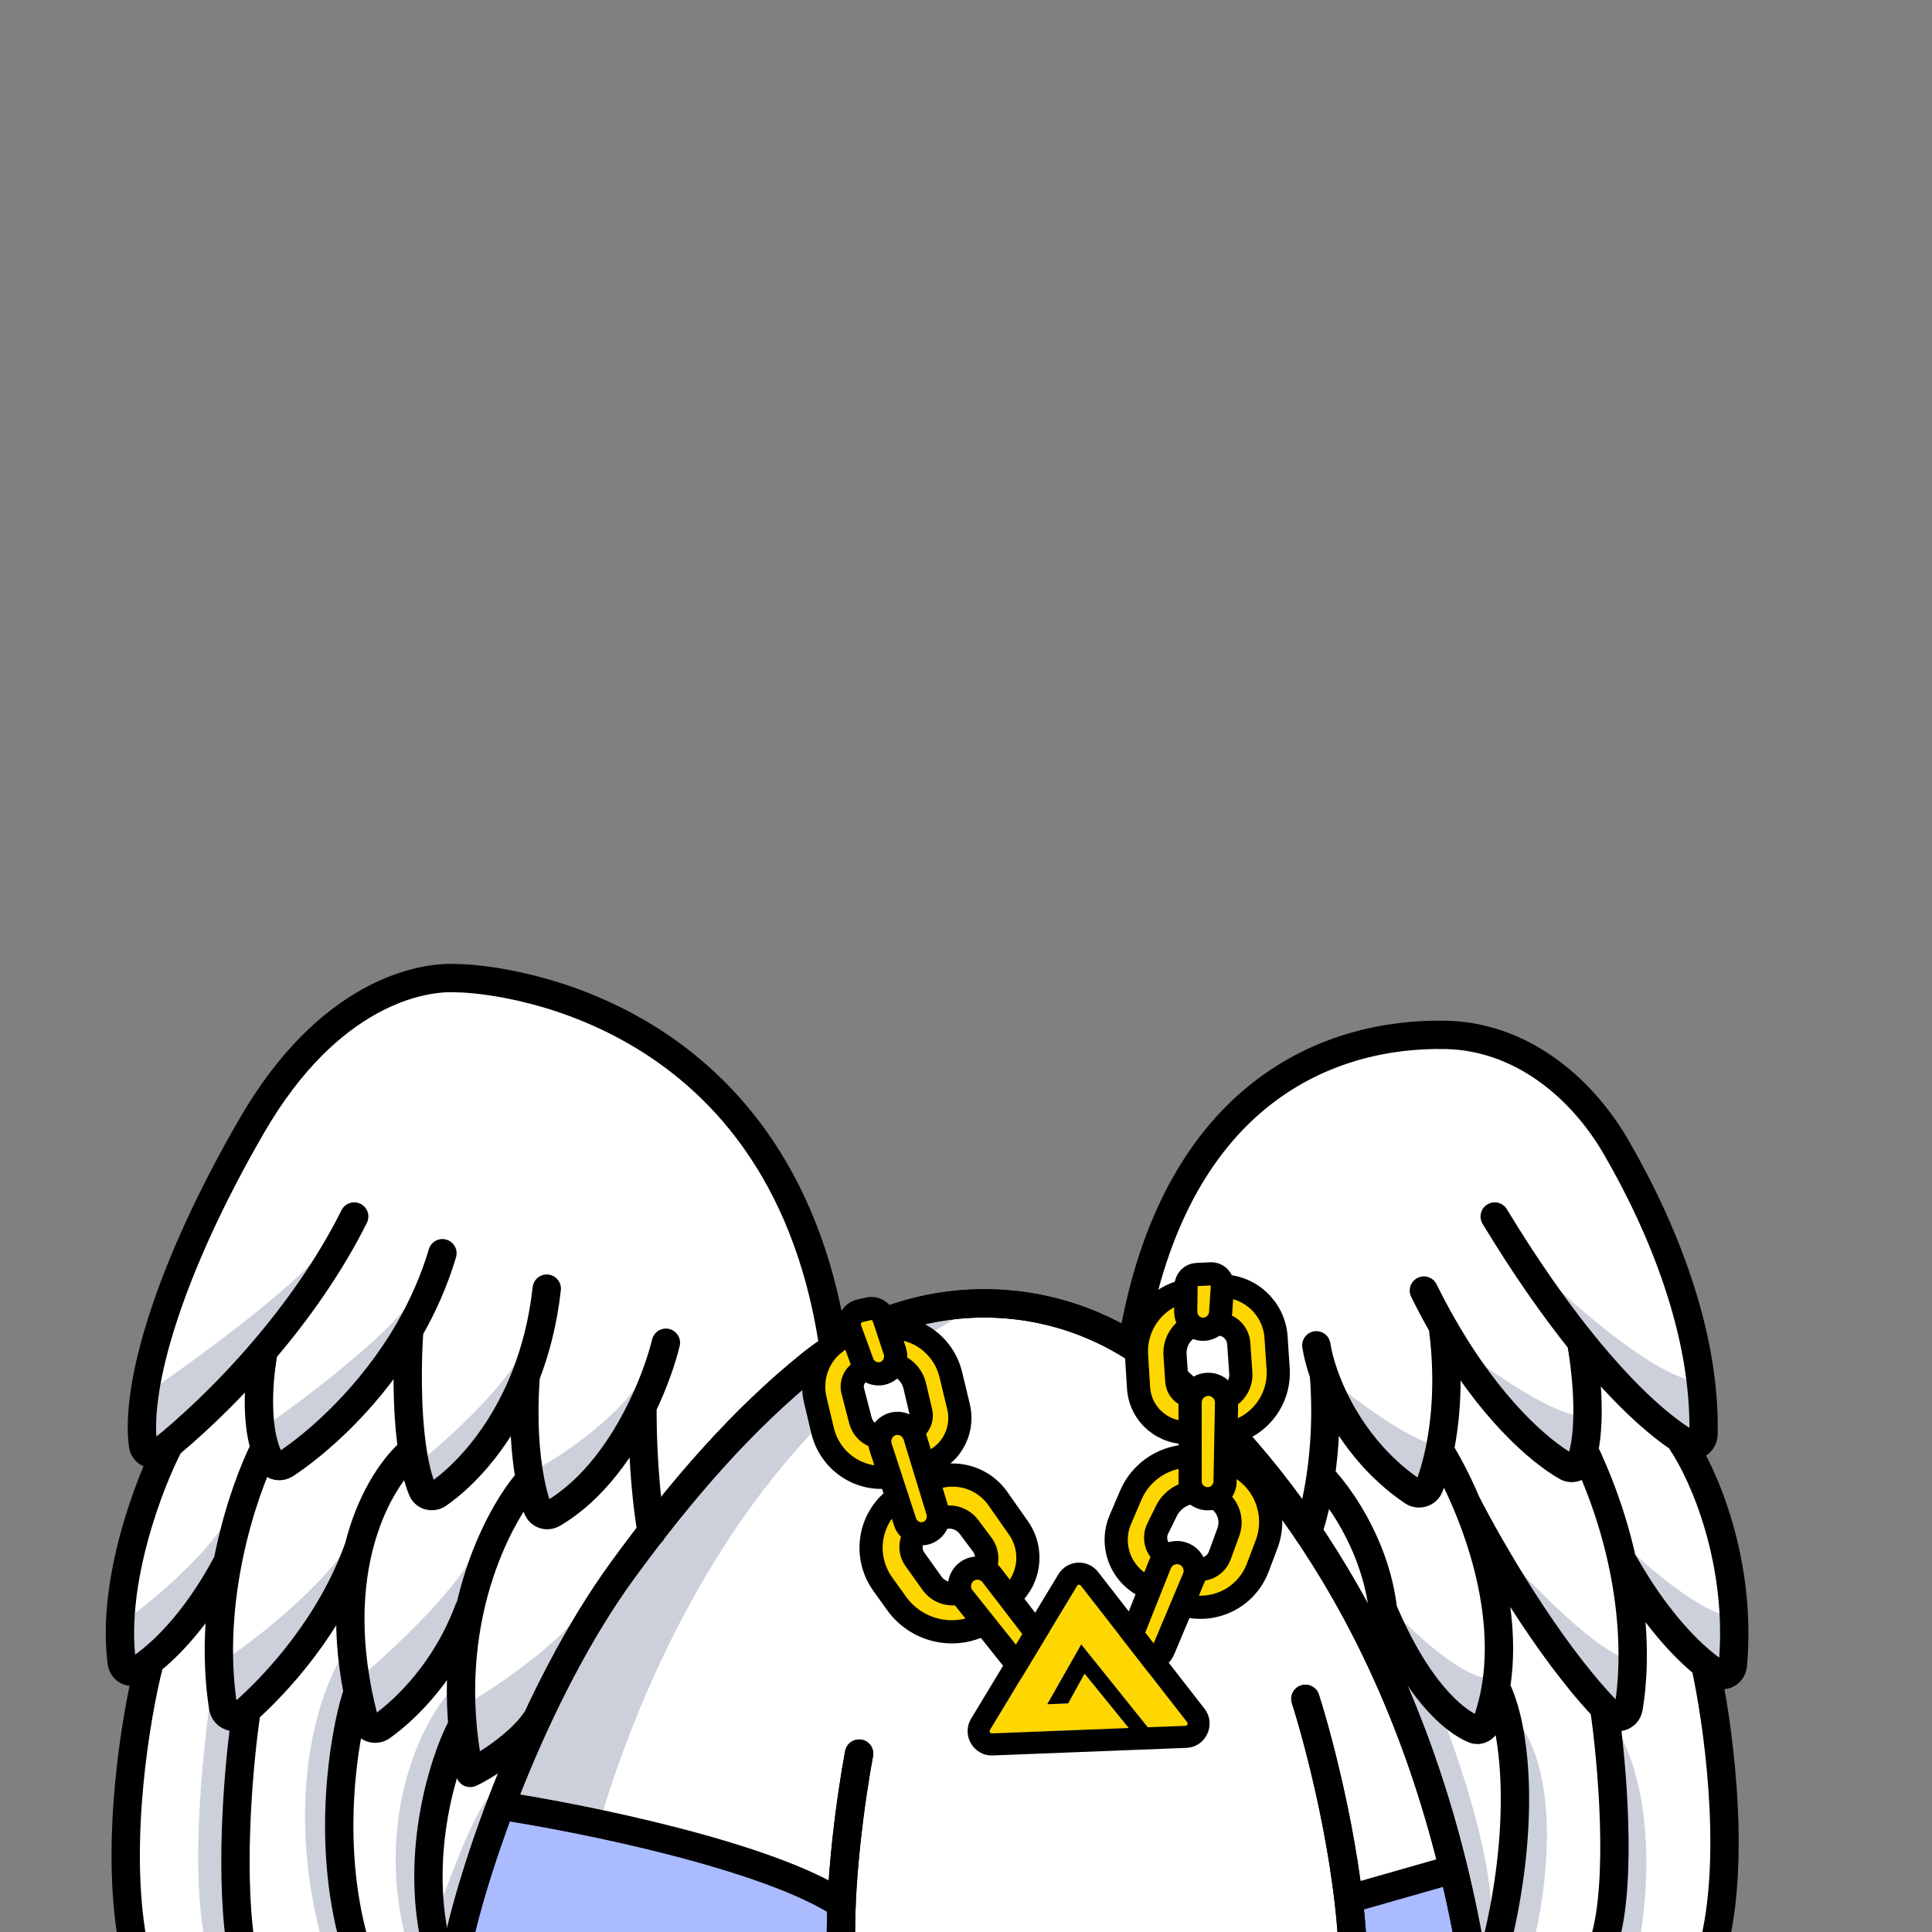 <svg width="1500" height="1500" viewBox="0 0 1500 1500" fill="none" xmlns="http://www.w3.org/2000/svg">
<rect x="0" y="0" width="1500" height="1500" fill="#808080" stroke="none"/>
<g clip-path="url(#clip0_1051_43341)">
<path d="M116.497 1294C95.697 1354.4 98.164 1464.17 101.997 1511.5H357.5L383.5 1421.5L435.5 1301L506 1192L589.5 1095L648.5 1045.5L641 998.5L585 877C556 844 472.5 774.8 370.5 762C243 746 170.5 906 132 1011.5C101.2 1095.9 113.167 1126.67 123 1131.5L101.997 1192C101.997 1211.67 100.197 1256.1 92.996 1276.5C85.796 1296.9 105.663 1296.67 116.497 1294Z" fill="white"/>
<path d="M903 956L876.5 1041.5C877.833 1050.67 880.5 1069.3 880.5 1070.5C880.5 1071.7 892.833 1095 899 1106.5L922 1111V1090.5L920 1081L931 1075.5H945L949 1111C951.167 1108.17 970.4 1125.2 1030 1216C1089.6 1306.8 1129.83 1447.83 1142.5 1507H1335L1340.5 1442.5L1331 1319L1340.5 1294L1345 1224L1325.5 1160.5L1320.5 1123L1315.5 1056L1287.5 963C1274.5 907.167 1219.2 797 1102 803C984.8 809 920.5 907.5 903 956Z" fill="white"/>
<path d="M773 1011.5C543.4 1029.9 398.667 1353.5 355 1513H1138.5C1075.7 1127 868.667 1017.83 773 1011.5Z" fill="white"/>
<path d="M749.5 1019.5C536 1134 457.448 1414.63 443.159 1511H353.699C350.414 1508.73 357.049 1471.27 409.87 1339.62C462.691 1207.98 569.086 1113.24 605.384 1082.33L674 1033.5L749.5 1019.5Z" fill="#001647" fill-opacity="0.2"/>
<path d="M251.5 970C226.7 1001.2 148.833 1057.89 113 1082.33L118.5 1124C128.333 1116.67 148.3 1101.6 149.5 1100C150.7 1098.4 174 1076 185.5 1065L225 1021L251.5 970Z" fill="#001647" fill-opacity="0.2"/>
<path d="M319.5 1009.5C299.1 1038.7 235.667 1086.67 206.5 1107L211.5 1130H231.5L268.5 1103.5L308 1050.5L319.5 1009.5Z" fill="#001647" fill-opacity="0.2"/>
<path d="M407.5 1044C397.9 1071.6 349.5 1115.83 326.5 1134.5L323.5 1158C329.667 1156 342.5 1151.9 344.5 1151.5C347 1151 368.5 1134.5 373 1130C376.6 1126.4 385.833 1114.83 390 1109.5C394.833 1101.5 404.7 1085.1 405.5 1083.5C406.3 1081.9 407.167 1056.5 407.5 1044Z" fill="#001647" fill-opacity="0.2"/>
<path d="M504 1060.5C486.4 1097.3 435.667 1130.83 412.5 1143L425.5 1170.5C432.5 1167.17 447 1159.5 449 1155.5C451.5 1150.5 479.5 1124 480.5 1121C481.3 1118.6 496.5 1098.33 504 1088.5V1060.5Z" fill="#001647" fill-opacity="0.2"/>
<path d="M178.5 1176.5C158.9 1210.1 114.333 1246.17 94.5 1260L100.5 1296.5L137 1270L178.5 1220.5V1176.5Z" fill="#001647" fill-opacity="0.2"/>
<path d="M173 1289.5C193.833 1276.67 242.1 1239 268.5 1203V1232.5L247 1266L218.5 1293L197 1317L180.882 1324.39L184 1330L186 1411.5L188.5 1507L160 1511C146.4 1451.4 158.667 1344.5 166.5 1298.5L173 1310.2V1289.5Z" fill="#001647" fill-opacity="0.2"/>
<path d="M250.5 1509C218.9 1392.6 249.333 1308.5 268.5 1281L275 1330L261.5 1440.5L275 1507L250.5 1509Z" fill="#001647" fill-opacity="0.2"/>
<path d="M316.5 1511C289.141 1411 328.767 1335 350.5 1312L361 1343L337 1390L334.5 1462.5L337 1507L316.5 1511Z" fill="#001647" fill-opacity="0.2"/>
<path d="M381 1395C372.6 1397.4 351.833 1450.67 342.5 1477V1497.5C342.5 1498.3 347.167 1502.5 349.5 1504.5L381 1395Z" fill="#001647" fill-opacity="0.2"/>
<path d="M368.5 1205.5C351.3 1237.9 303 1282.67 281 1301L291 1339.62C304.5 1330.42 331.9 1312 333.5 1312C335.5 1312 358 1277 359 1274.5C360 1272 368.5 1243.5 368.5 1241V1205.5Z" fill="#001647" fill-opacity="0.2"/>
<path d="M449 1254.5C426.977 1281.7 381.157 1312.17 361 1324L365 1369.5L406 1339.62L421 1304L449 1254.5Z" fill="#001647" fill-opacity="0.2"/>
<path d="M1320.5 1073C1289.7 1071.4 1230.33 1020.67 1204.5 995.5L1197.5 1010.5C1219.33 1034.67 1263.2 1083.3 1264 1084.5C1264.8 1085.7 1302 1110.33 1320.5 1122.5V1073Z" fill="#001647" fill-opacity="0.2"/>
<path d="M1231.5 1097C1219.9 1107 1164.33 1069.83 1138 1050L1176 1109.5L1219 1132.5L1231.5 1097Z" fill="#001647" fill-opacity="0.2"/>
<path d="M1117 1122.5C1096.6 1119.7 1054.17 1088.33 1035.5 1073L1030 1095L1077 1138L1105 1154L1117 1122.5Z" fill="#001647" fill-opacity="0.2"/>
<path d="M1268 1289C1244.4 1287.4 1189.17 1230.67 1164.5 1202.5C1181 1233.5 1214.3 1296.1 1215.5 1298.5C1216.7 1300.9 1241.67 1319.5 1254 1328.5L1268 1289Z" fill="#001647" fill-opacity="0.2"/>
<path d="M1346 1255C1323.6 1255 1278.67 1216.33 1259 1197V1218L1297.5 1266L1346 1303V1255Z" fill="#001647" fill-opacity="0.2"/>
<path d="M1160.5 1303C1138.5 1306.6 1095.67 1266.17 1077 1245.5L1113.5 1324L1147 1341L1160.5 1303Z" fill="#001647" fill-opacity="0.2"/>
<path d="M1176 1333.5C1213.2 1376.7 1200.83 1469.5 1190 1510.5H1160.5L1172 1411L1176 1333.5Z" fill="#001647" fill-opacity="0.2"/>
<path d="M1273 1507C1288.2 1415 1266.67 1358 1254 1341L1250 1354.5L1248 1507H1273Z" fill="#001647" fill-opacity="0.2"/>
<path d="M1158 1487C1158 1440.2 1132.67 1365.17 1120 1333.5L1106 1320.5L1084.5 1298.5L1104.5 1365L1134.5 1483L1153.5 1507L1158 1487Z" fill="#001647" fill-opacity="0.2"/>
<path d="M486 1420.5L395.286 1403.09C390.5 1402.17 385.749 1404.84 384.038 1409.4L351.453 1496.29C349.033 1502.74 353.713 1509.65 360.603 1509.8L642.276 1515.81C647.274 1515.92 651.583 1512.32 652.366 1507.38L656.154 1483.49C656.928 1478.61 654.017 1473.89 649.306 1472.4L486 1420.5Z" fill="#AABBFF"/>
<path d="M1118.78 1459.92L1054.46 1473.34C1049.82 1474.31 1046.5 1478.39 1046.5 1483.13V1497.12C1046.5 1502.79 1051.21 1507.32 1056.87 1507.11L1127.92 1504.47C1134.35 1504.23 1138.89 1498.06 1137.2 1491.85L1130.47 1467.09C1129.08 1461.98 1123.96 1458.84 1118.78 1459.92Z" fill="#AABBFF"/>
<path d="M353.5 1519.5C365.5 1454.33 414.5 1313.6 483.5 1219C530.101 1155.11 577.468 1101.29 629.141 1059.66C710.278 994.299 826.037 996.323 905.02 1064.27C1000.08 1146.05 1103.44 1290.29 1142.5 1519.5M1013.5 1319C1024.83 1354.33 1048.1 1443.9 1050.5 1519.5M667 1361.5C661.167 1392.33 650.3 1467.1 653.5 1519.5M389 1402C453.5 1411.83 596.7 1440.9 653.5 1478.5M1047 1474.5L1127.5 1451.5" stroke="black" stroke-width="22" stroke-linecap="round"/>
<path d="M353.5 1519.5C365.5 1454.33 414.5 1313.6 483.5 1219C530.101 1155.11 577.468 1101.29 629.141 1059.66C710.278 994.299 826.037 996.323 905.02 1064.27C1000.08 1146.05 1103.44 1290.29 1142.5 1519.5M1013.5 1319C1024.83 1354.33 1048.1 1443.9 1050.5 1519.5M667 1361.5C661.167 1392.33 650.3 1467.1 653.5 1519.5" stroke="black" stroke-width="22" stroke-linecap="round"/>
<path d="M869.797 1210.78L891.406 1233.15L901.352 1216.07L898.801 1210.59L894.203 1194.96L905.132 1169.43L925.608 1157.67L927.197 1129.38L902.611 1133.28L883.67 1154.1L869.405 1182.08L869.797 1210.78Z" fill="#FFD700"/>
<path d="M928.977 1225.42L919.717 1249.73C923.271 1248.07 930.958 1244.85 933.267 1245.19C936.154 1245.63 941.472 1243.59 943.848 1242.93C946.224 1242.27 952.788 1240.99 954.259 1240.3C955.729 1239.62 961.157 1233.98 963.419 1231.15C965.68 1228.31 970.4 1222.12 973.847 1216.07C977.294 1210.02 978.792 1208.43 981.136 1202.9C983.48 1197.36 985.599 1193.26 986.274 1188.95C986.95 1184.64 987.11 1173.45 983.763 1164.35C980.416 1155.24 977.727 1154.27 972.119 1148C966.511 1141.73 967.191 1143.19 965.353 1144.04L960.573 1146.27C959.782 1148.41 958.264 1153.03 958.514 1154.34C958.827 1155.97 956.851 1161.33 956.033 1164.38C955.378 1166.82 954.819 1168.5 954.622 1169.04L958.024 1176.34C959.044 1178.53 958.001 1183.01 958.061 1186.99C958.121 1190.96 955.437 1195.76 955.042 1196.83C954.647 1197.91 951.26 1207.93 949.931 1209.88C948.603 1211.83 941.111 1219.77 940.321 1221.91C939.689 1223.63 932.495 1224.96 928.977 1225.42Z" fill="#FFD700"/>
<path d="M797.904 1211.03L783.512 1238.47L769.586 1224.79L770.529 1218.82L770.69 1202.53L753.582 1180.98L731.152 1175.29L722.109 1148.53L746.313 1145.53L769.713 1160.35L790.617 1183.33L797.904 1211.03Z" fill="#FFD700"/>
<path d="M746.052 1241.36L761.263 1262.19C757.472 1261.57 749.37 1260.58 747.286 1261.55C744.682 1262.76 739.129 1262.26 736.713 1262.28C734.298 1262.29 727.772 1262.86 726.204 1262.61C724.635 1262.35 718.016 1258.42 715.131 1256.32C712.245 1254.22 706.144 1249.56 701.283 1244.69C696.421 1239.82 694.586 1238.7 690.901 1234.02C687.216 1229.34 684.127 1225.99 682.34 1222.02C680.552 1218.06 677.418 1207.35 678.142 1197.68C678.866 1188.01 681.141 1186.34 684.751 1178.76C688.361 1171.19 688.11 1172.78 690.07 1173.1L695.168 1173.93C696.485 1175.78 699.148 1179.8 699.26 1181.12C699.401 1182.78 702.694 1187.39 704.278 1190.1C705.545 1192.26 706.52 1193.73 706.849 1194.19L705.592 1202.14C705.215 1204.53 707.394 1208.56 708.397 1212.39C709.4 1216.23 713.211 1220.11 713.869 1221.03C714.528 1221.95 720.392 1230.66 722.165 1232.17C723.937 1233.68 733.112 1239.25 734.429 1241.1C735.483 1242.58 742.617 1241.89 746.052 1241.36Z" fill="#FFD700"/>
<path d="M893.684 1101.07L922.58 1112.57L924.626 1092.92L920.048 1088.97L909.43 1076.62L908.894 1048.85L922.724 1029.71L912.54 1003.27L891.732 1016.93L883.028 1043.7L881.526 1075.07L893.684 1101.07Z" fill="#FFD700"/>
<path d="M953.651 1090.08L955.205 1116.05C957.764 1113.08 963.445 1106.98 965.692 1106.34C968.501 1105.55 972.513 1101.51 974.406 1099.93C976.3 1098.35 981.757 1094.48 982.816 1093.25C983.875 1092.02 986.504 1084.65 987.401 1081.14C988.299 1077.63 990.053 1070.04 990.708 1063.11C991.362 1056.18 992.076 1054.11 991.936 1048.1C991.797 1042.09 992.043 1037.49 990.885 1033.28C989.727 1029.07 985.275 1018.81 978.481 1011.88C971.686 1004.96 968.836 1005.18 961.145 1001.77C953.453 998.356 954.673 999.407 953.35 1000.94L949.908 1004.94C950.07 1007.22 950.584 1012.05 951.349 1013.14C952.305 1014.5 952.709 1020.2 953.216 1023.32C953.622 1025.81 953.804 1027.57 953.845 1028.14L959.948 1033.4C961.779 1034.98 962.673 1039.49 964.36 1043.09C966.048 1046.68 965.577 1052.17 965.658 1053.31C965.738 1054.45 966.771 1064.97 966.363 1067.3C965.955 1069.63 962.388 1079.94 962.549 1082.22C962.679 1084.04 956.671 1088.22 953.651 1090.08Z" fill="#FFD700"/>
<path d="M741.985 1117.41L718.337 1137.07L710.687 1118.93L713.814 1113.8L720.13 1098.82L712.523 1072.18L694.008 1058.07L695.806 1029.8L719.244 1036.58L735.196 1059.5L745.758 1088.97L741.985 1117.41Z" fill="#FFD700"/>
<path d="M682.729 1124.94L688.858 1150.18C685.599 1148.11 678.508 1144 676.223 1144.07C673.366 1144.16 668.436 1141.51 666.205 1140.57C663.973 1139.63 657.744 1137.58 656.395 1136.72C655.047 1135.87 650.437 1129.63 648.573 1126.55C646.709 1123.47 642.853 1116.76 640.217 1110.34C637.581 1103.93 636.312 1102.17 634.688 1096.4C633.064 1090.63 631.488 1086.31 631.342 1081.94C631.195 1077.58 632.36 1066.46 636.689 1057.81C641.018 1049.17 643.747 1048.53 649.939 1042.96C656.132 1037.4 655.298 1038.77 656.984 1039.83L661.367 1042.61C661.882 1044.84 662.813 1049.6 662.415 1050.87C661.919 1052.45 663.206 1058.01 663.641 1061.13C663.989 1063.63 664.333 1065.37 664.462 1065.92L660.293 1072.77C659.042 1074.82 659.526 1079.4 658.998 1083.34C658.471 1087.27 660.512 1092.36 660.77 1093.47C661.027 1094.59 663.135 1104.94 664.196 1107.03C665.256 1109.13 671.601 1117.89 672.116 1120.12C672.528 1121.89 679.363 1124.07 682.729 1124.94Z" fill="#FFD700"/>
<path d="M900.664 1214.34L878.28 1270.61C875.54 1277.5 878.842 1285.31 885.692 1288.14C892.581 1290.99 900.479 1287.75 903.368 1280.87L926.84 1225.05C930.05 1217.41 926.042 1208.67 918.163 1206.11C911.074 1203.82 903.418 1207.41 900.664 1214.34Z" fill="#FFD700" stroke="black" stroke-width="18"/>
<path d="M770.005 1223.02L808.359 1273C812.822 1278.82 811.869 1287.12 806.212 1291.69C800.443 1296.35 791.964 1295.39 787.304 1289.54L748.034 1240.28C742.93 1233.87 744.292 1224.5 750.994 1219.91C757.11 1215.72 765.455 1217.09 770.005 1223.02Z" fill="#FFD700" stroke="black" stroke-width="18"/>
<path d="M930.122 1218.42V1218.42C937.542 1219.08 944.481 1214.68 947.041 1207.68L953.678 1189.55C957.112 1180.16 953.745 1169.64 945.5 1164V1164M919.261 1246.11V1246.11C942.946 1252.75 967.781 1240.2 976.489 1217.2L983.359 1199.05C992.804 1174.09 980.679 1146.15 956.001 1136V1136" stroke="black" stroke-width="18"/>
<path d="M744.705 1236.75V1236.75C736.787 1238.9 728.345 1235.88 723.557 1229.18L710.36 1210.7C705.852 1204.38 706.338 1195.79 711.529 1190.07V1190.07M762.935 1261.15V1261.15C739.772 1273.04 711.336 1266.11 696.095 1244.86L685.397 1229.94C670.588 1209.3 674.215 1180.76 693.7 1164.63V1164.63" stroke="black" stroke-width="18"/>
<path d="M951.746 1085.65V1085.65C959.336 1082.07 963.946 1074.19 963.356 1065.82L961.749 1043.02C961.203 1035.28 955.256 1029.01 947.557 1028.06V1028.06M953.307 1112.94V1112.94C977.15 1108.51 993.916 1086.96 992.337 1062.76L990.74 1038.3C989.278 1015.91 970.723 998.486 948.288 998.43V998.43" stroke="black" stroke-width="18"/>
<path d="M684.188 1116.07V1116.07C676.535 1115.68 669.982 1110.28 668.021 1102.74L662.114 1080.03C660.362 1073.29 663.91 1066.35 670.318 1063.96V1063.96M689.726 1146.64V1146.64C666.216 1149.57 644.173 1134.01 638.606 1110.55L632.955 1086.73C627.764 1064.85 639.968 1042.73 660.983 1035.92V1035.92" stroke="black" stroke-width="18"/>
<path d="M926.428 1158.71V1158.71C917.457 1159.56 909.572 1165.01 905.597 1173.1L898.867 1186.79C894.556 1195.56 899.051 1206.12 908.362 1209.08V1209.08M935.837 1131.88V1131.88C912.038 1126.13 887.561 1138.39 877.926 1160.9L869.864 1179.74C860.666 1201.23 871.681 1226 893.798 1233.57V1233.57" stroke="black" stroke-width="18"/>
<path d="M731.764 1178.61V1178.61C739.345 1176.38 747.531 1179.12 752.287 1185.47L762.495 1199.1C767.337 1205.57 767.353 1214.44 762.533 1220.88V1220.88M714.638 1153.31V1153.31C733.961 1139.35 761.022 1143.96 774.781 1163.56L790.749 1186.3C803.134 1203.94 799.434 1228.17 782.368 1241.18V1241.18" stroke="black" stroke-width="18"/>
<path d="M923.901 1030.32V1030.32C916.2 1034.72 911.692 1043.13 912.294 1051.98L912.937 1061.43L913.682 1072.38C914.167 1079.51 920.401 1084.86 927.522 1084.25V1084.25M921.448 1002V1002C897.64 1006.49 880.902 1028.01 882.406 1052.19L883.981 1077.51C885.292 1098.58 903.949 1114.29 924.939 1111.98V1111.98" stroke="black" stroke-width="18"/>
<path d="M693.084 1059.01V1059.01C701.552 1060.89 708.234 1067.55 710.242 1076.12L714.916 1096.06C716.55 1103.03 712.302 1109.97 705.447 1111.54V1111.54M687.107 1031.26V1031.26C710.605 1028.41 732.61 1043.94 738.243 1067.37L744.176 1092.04C749.12 1112.6 736.319 1133.09 715.957 1137.21V1137.21" stroke="black" stroke-width="18"/>
<path d="M923.984 1088.96L924.029 1150.07C924.034 1157.41 929.884 1163.41 937.222 1163.61C944.745 1163.81 950.991 1157.84 951.133 1150.32L952.287 1089.22C952.443 1081.01 945.598 1074.39 937.395 1074.82C929.873 1075.22 923.978 1081.43 923.984 1088.96Z" fill="#FFD700" stroke="black" stroke-width="18"/>
<path d="M710.19 1115.12L727.971 1173.35C730.099 1180.32 726.437 1187.72 719.683 1190.09C712.664 1192.56 704.982 1188.68 702.63 1181.48L683.729 1123.6C681.197 1115.85 685.601 1107.58 693.346 1105.54C700.546 1103.64 707.975 1107.87 710.19 1115.12Z" fill="#FFD700" stroke="black" stroke-width="18"/>
<path d="M686.162 1022.97L694.697 1048.77C697.093 1056.01 693.185 1063.81 686.032 1066.06C679.238 1068.2 671.962 1064.53 669.477 1057.72L660.087 1032C657.838 1025.84 661.416 1019.1 667.699 1017.67L674.314 1016.16C679.379 1015 684.501 1017.95 686.162 1022.97Z" fill="#FFD700" stroke="black" stroke-width="18"/>
<path d="M949.062 998.381L947.705 1019.04C947.206 1026.63 940.762 1032.43 933.3 1031.99C926.111 1031.58 920.539 1025.51 920.612 1018.18L920.809 998.356C920.857 993.607 924.567 989.708 929.232 989.504L940.087 989.03C945.232 988.805 949.405 993.154 949.062 998.381Z" fill="#FFD700" stroke="black" stroke-width="18"/>
<path d="M920.504 1340.05C921.896 1339.99 922.64 1338.38 921.782 1337.27L839.103 1230.87C838.367 1229.93 836.918 1230.01 836.299 1231.04L768.514 1343.34C767.807 1344.51 768.68 1346 770.041 1345.95L876.38 1341.78L842.055 1299.47L829.316 1322.65L813.02 1323.29L839.462 1276.65L891.219 1341.2L920.504 1340.05Z" fill="#FFD700"/>
<path fill-rule="evenodd" clip-rule="evenodd" d="M883.264 1358.52L770.786 1362.93C755.835 1363.51 746.244 1347.14 754.012 1334.29L821.727 1222.27C828.538 1211.01 844.457 1210.07 852.54 1220.45L935.12 1326.58C944.546 1338.69 936.369 1356.44 921.085 1357.04L883.269 1358.53L883.264 1358.52ZM920.411 1339.91C921.8 1339.85 922.543 1338.24 921.687 1337.14L839.106 1231.01C838.371 1230.07 836.924 1230.15 836.305 1231.18L768.59 1343.19C767.883 1344.36 768.755 1345.85 770.115 1345.8L876.336 1341.63L842.051 1299.43L829.325 1322.56L813.047 1323.2L839.462 1276.67L891.158 1341.06L920.411 1339.91Z" fill="black"/>
<path d="M274.999 944.5C255.575 983.347 230.218 1018.7 204.779 1048.5M204.779 1048.5C175.08 1083.29 145.271 1110.51 124.666 1126.88C119.428 1131.04 111.898 1128.58 111.03 1121.95C105.033 1076.08 130.849 985.671 195.499 874.001C254.841 771.5 326.332 757.501 355.499 759.501C377 759.5 604.9 775.5 646.5 1041.5M204.779 1048.5C201.338 1066.12 198.063 1100.4 205.608 1124M343.501 973C337.106 994.605 328.139 1014.49 317.767 1032.5M317.767 1032.5C288.111 1083.99 246.975 1120.07 221.699 1136.79C217.826 1139.35 212.622 1138.67 210.264 1134.67C208.387 1131.48 206.851 1127.89 205.608 1124M317.767 1032.5C316.143 1054.3 315.363 1093.86 320.214 1126M424.501 1000.5C421.675 1026.03 415.8 1048.5 408.192 1068M517.001 1042.5C513.969 1054.99 507.955 1072.93 498.794 1092M408.192 1068C389.421 1116.12 360.103 1146.24 340.034 1160.05C335.667 1163.05 329.803 1161.46 327.822 1156.55C324.415 1148.09 321.953 1137.52 320.214 1126M408.192 1068C405.639 1102.49 407.883 1129.42 411.453 1148.5M506.001 1189.5C503.53 1176.83 498.63 1139.6 498.794 1092M498.794 1092C484.024 1122.76 461.073 1156.48 429.255 1175.11C424.714 1177.77 419.037 1175.9 417.269 1170.94C415.285 1165.38 413.208 1157.89 411.453 1148.5M131.5 1121.33C116.266 1150.23 86.234 1227.91 94.534 1290.66C95.331 1296.69 101.551 1299.96 106.689 1296.7C123.483 1286.07 150.901 1260.97 175.996 1214M205.608 1124C188.751 1157.17 160.267 1241.37 173.198 1325.34C174.3 1332.5 182.507 1335.59 187.982 1330.85C214.177 1308.16 257.172 1261.61 278.625 1201M320.214 1126C294.333 1147.46 252.022 1218.63 282.705 1335.25C284.311 1341.36 291.163 1344.18 296.301 1340.52C316.04 1326.45 346.652 1296.21 364 1249.5M411.453 1148.5C386.302 1176.67 341.6 1261.2 364 1374M365 1376.5C375.302 1372 403.015 1354.5 415.453 1336.5M115.5 1293C105.5 1332.33 89 1430.3 103 1507.5M191 1331C186 1364.5 178.1 1446.7 186.5 1507.5M276.5 1317.5C267.333 1347 253 1429.1 275 1507.5M357.5 1342.5C344.5 1368.17 322.4 1437.1 338 1507.5M1160.5 944.5C1184.67 984.371 1207.23 1016.26 1227.5 1041.5M1306 1120C1322.65 1144.74 1352.52 1212.38 1345.39 1292.62C1344.82 1298.99 1338.39 1302.66 1333.04 1299.16C1330.27 1297.34 1327.21 1295.14 1323.91 1292.5M1261 1214C1283.99 1254.44 1307.09 1279.06 1323.91 1292.5M1227.5 1041.5C1263.94 1086.88 1292.98 1110.75 1310.67 1120.83C1316.24 1124 1322.44 1119.92 1322.59 1113.52C1324.39 1033.9 1289.94 951.318 1254.76 890.667C1226.54 842.015 1179.12 804.733 1122.89 803.493C1030.04 801.446 915.427 849.916 881 1032.5M1227.5 1041.5C1231.13 1060.75 1235.49 1099.41 1229.86 1126M1105.5 1002C1110.31 1011.74 1115.19 1020.9 1120.11 1029.5M1022 1044.5C1022.89 1050.4 1024.78 1058.15 1027.87 1067M1120.11 1029.5C1156.71 1093.55 1195 1126.5 1216.21 1138.63C1220.54 1141.11 1225.92 1139.27 1227.54 1134.55C1228.45 1131.88 1229.22 1129.02 1229.86 1126M1120.11 1029.5C1125.46 1068.73 1122.69 1101.85 1117.7 1126M1117.7 1126C1115.34 1137.42 1112.49 1146.84 1109.77 1153.94C1107.72 1159.27 1101.38 1161.07 1096.67 1157.85C1058.18 1131.53 1037.35 1094.11 1027.87 1067M1117.7 1126C1124.02 1136.15 1131.39 1150.08 1138.37 1166.5M1073 1248C1099.33 1311.27 1128.27 1335.92 1144.45 1342.57C1148.49 1344.23 1152.7 1341.77 1154.2 1337.66C1175.01 1280.67 1158.33 1213.44 1138.37 1166.5M1138.37 1166.5C1156.75 1202.59 1201.35 1279.55 1245.5 1326M1229.86 1126C1270.63 1211.91 1271.07 1287.52 1264.45 1325.94C1263.22 1333.09 1254.85 1335.52 1249.74 1330.37C1248.32 1328.94 1246.91 1327.49 1245.5 1326M1162.5 1312.5C1178.5 1347.5 1182.9 1421.7 1162.5 1506.5M1245.5 1326C1251.5 1367 1259.9 1460.7 1245.5 1507.5M1323.91 1292.5C1333.27 1334.33 1347.9 1435.7 1331.5 1506.5M1016 1187.5C1018.78 1179.73 1022.62 1165.17 1025.41 1146M1027.87 1067C1030.36 1097.07 1028.54 1124.44 1025.41 1146M1025.41 1146C1045.44 1166.67 1083 1224 1073 1288" stroke="black" stroke-width="22" stroke-linecap="round"/>
</g>
<defs>
<clipPath id="clip0_1051_43341">
<rect width="1500" height="1500" fill="white"/>
</clipPath>
</defs>
</svg>
